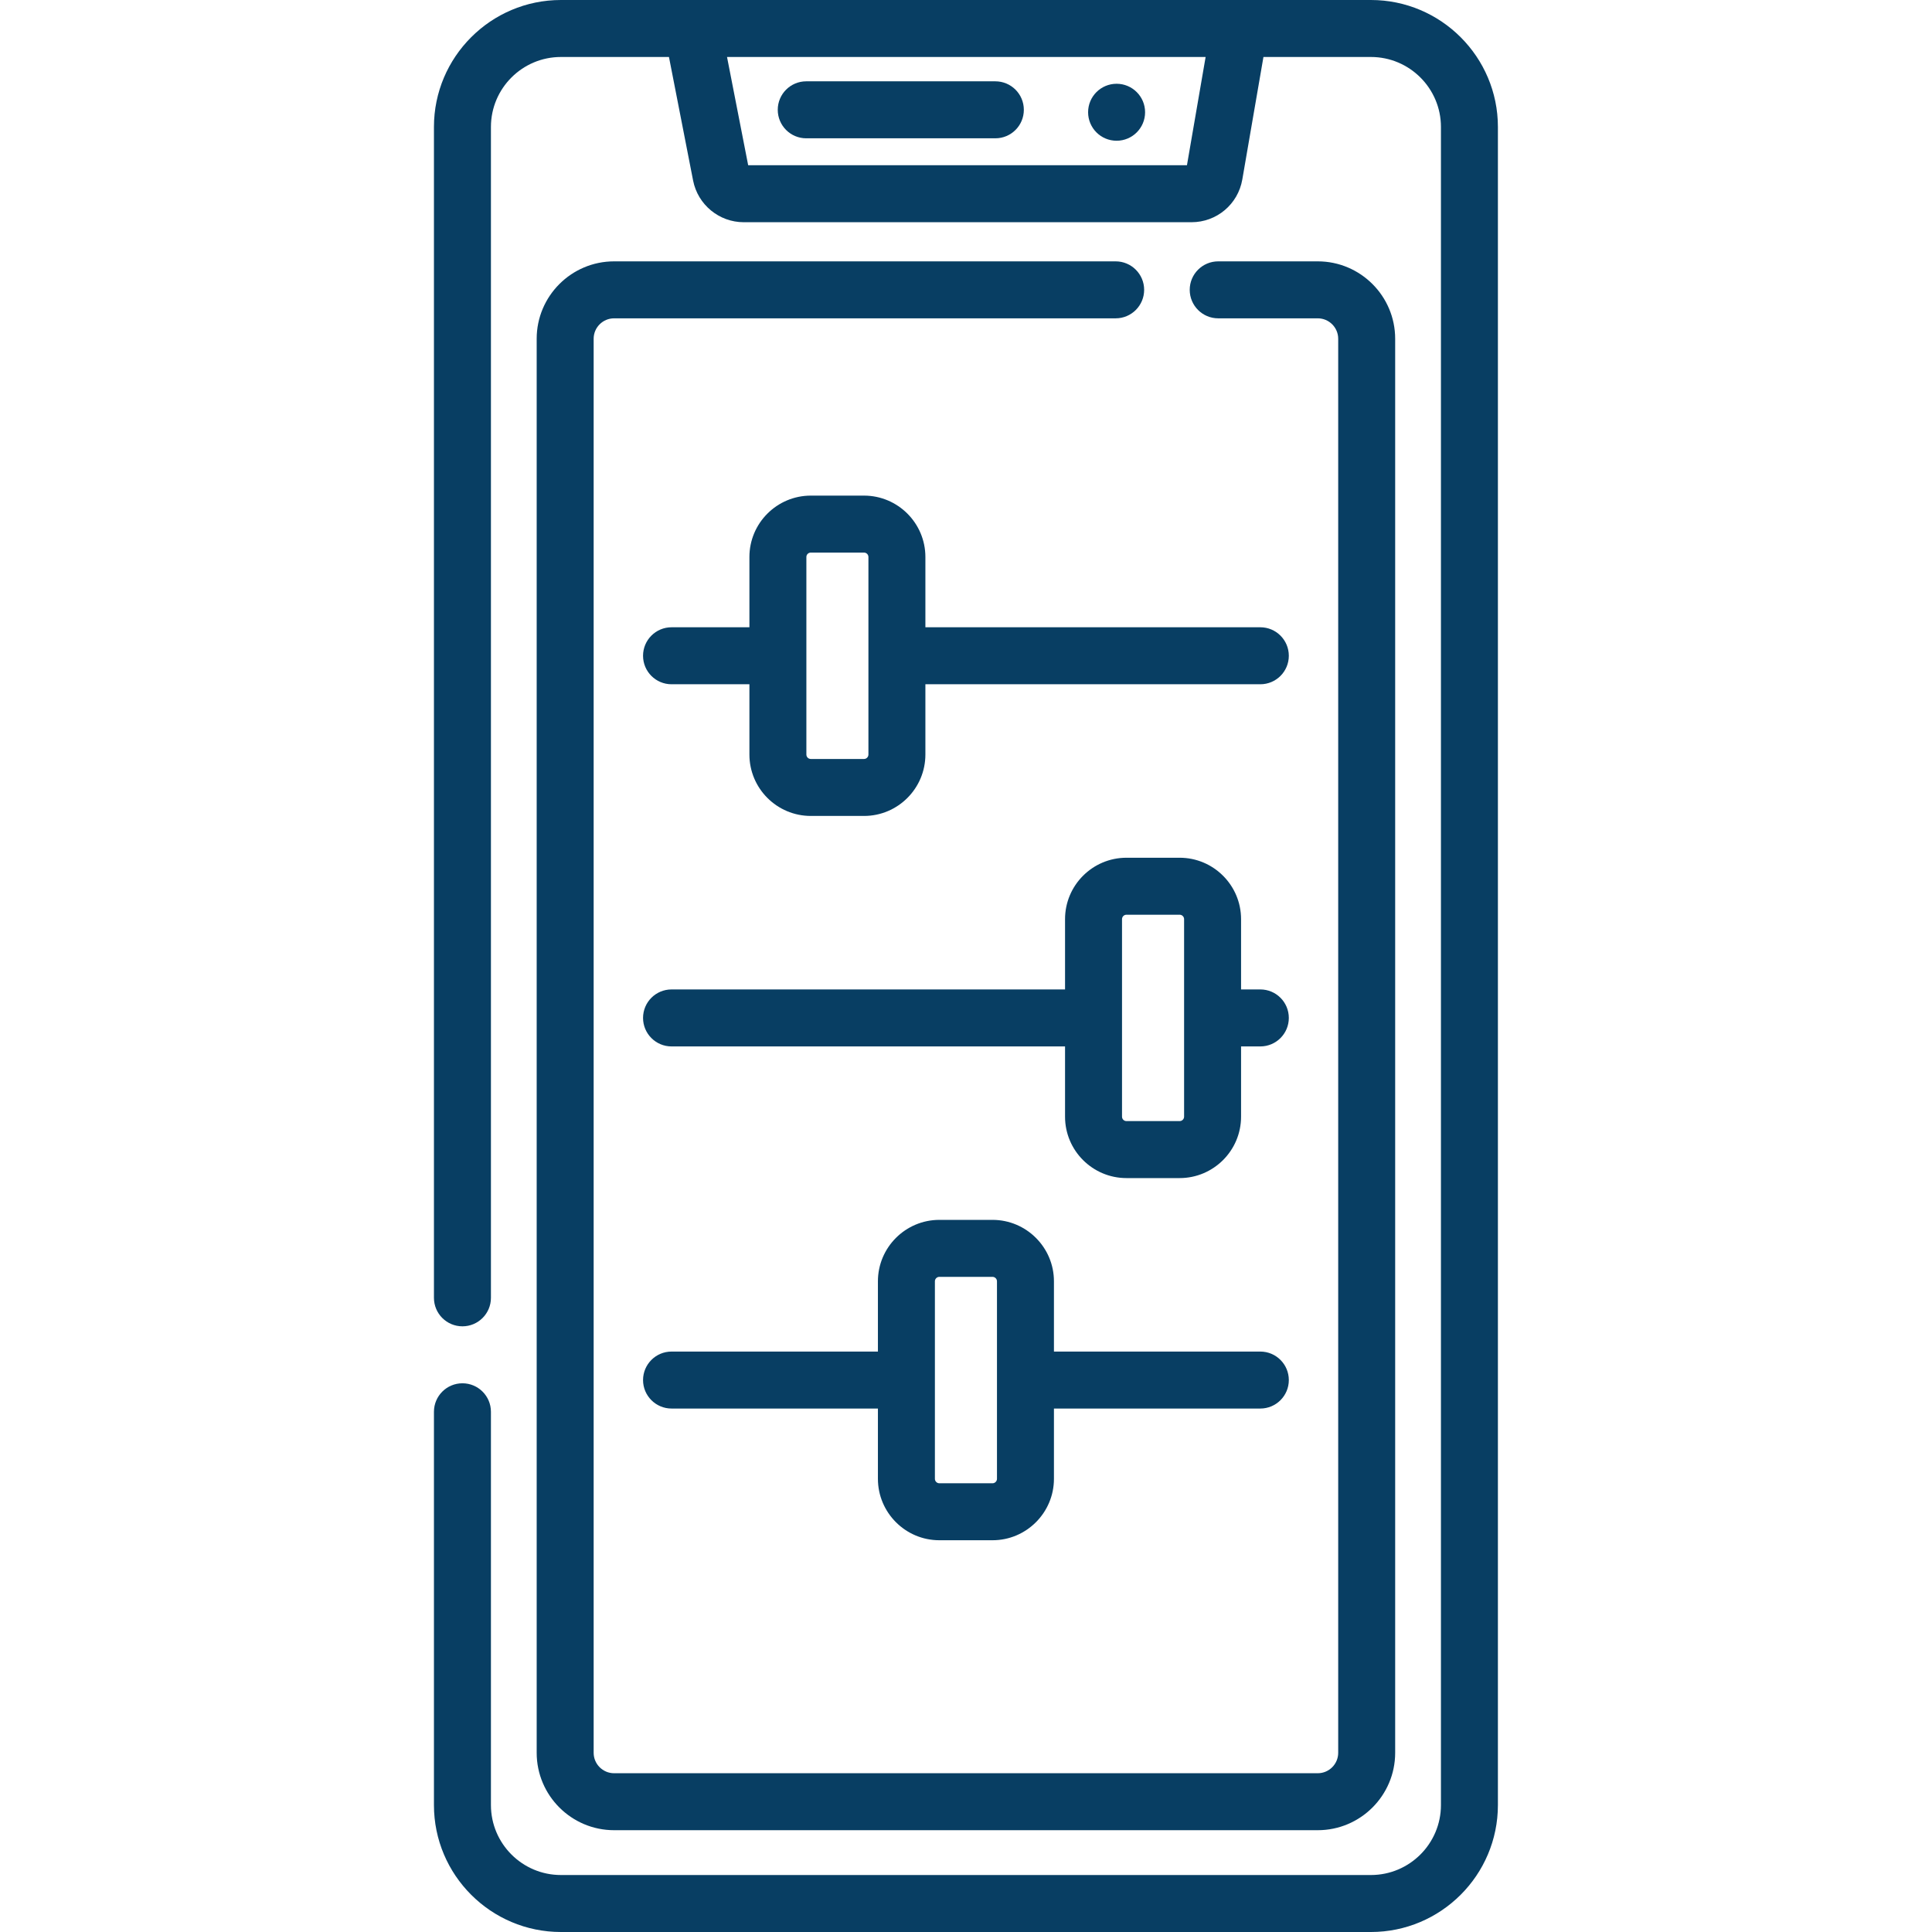 <?xml version="1.0"?>
<svg xmlns="http://www.w3.org/2000/svg" height="512px" viewBox="-115 0 512 512" width="512px"><g><path d="m248.309 0c-18.855 0-194.988 0-214.664 0-18.551 0-33.645 15.094-33.645 33.645v310.293c0 4.172 3.379 7.551 7.551 7.551 4.168 0 7.551-3.379 7.551-7.551v-310.293c0-10.227 8.316-18.543 18.543-18.543h28.637l6.398 32.754c1.258 6.395 6.898 11.035 13.41 11.035h118.676c6.672 0 12.332-4.77 13.461-11.34l5.598-32.449h28.484c10.23 0 18.555 8.316 18.555 18.543v444.711c0 10.227-8.324 18.543-18.555 18.543h-214.664c-10.227 0-18.543-8.316-18.543-18.543v-104.219c0-4.168-3.383-7.551-7.551-7.551-4.172 0-7.551 3.383-7.551 7.551v104.219c0 18.551 15.094 33.645 33.645 33.645h214.664c18.555 0 33.652-15.094 33.652-33.645v-444.711c0-18.551-15.098-33.645-33.652-33.645zm-48.754 43.789h-116.281l-5.605-28.688h126.832zm0 0" data-original="#000000" class="active-path" data-old_color="#000000" fill="#083E63"/><path d="m180.66 69.262h-132.922c-11.309 0-20.512 9.203-20.512 20.512v374.734c0 11.309 9.203 20.512 20.512 20.512h186.484c11.312 0 20.512-9.203 20.512-20.512v-374.734c0-11.309-9.199-20.512-20.512-20.512h-26.383c-4.168 0-7.551 3.379-7.551 7.547 0 4.172 3.383 7.551 7.551 7.551h26.383c2.984 0 5.414 2.43 5.414 5.414v374.734c0 2.984-2.43 5.414-5.414 5.414h-186.484c-2.984 0-5.414-2.43-5.414-5.414v-374.734c0-2.984 2.43-5.414 5.414-5.414h132.922c4.168 0 7.551-3.379 7.551-7.551 0-4.168-3.383-7.547-7.551-7.547zm0 0" data-original="#000000" class="active-path" data-old_color="#000000" fill="#083E63"/><path d="m188.461 29.746c0 4.172-3.383 7.551-7.551 7.551-4.172 0-7.551-3.379-7.551-7.551 0-4.168 3.379-7.547 7.551-7.547 4.168 0 7.551 3.379 7.551 7.547zm0 0" data-original="#000000" class="active-path" data-old_color="#000000" fill="#083E63"/><path d="m98.664 36.652h50.113c4.172 0 7.551-3.379 7.551-7.551 0-4.172-3.379-7.551-7.551-7.551h-50.113c-4.172 0-7.551 3.379-7.551 7.551 0 4.172 3.379 7.551 7.551 7.551zm0 0" data-original="#000000" class="active-path" data-old_color="#000000" fill="#083E63"/><path d="m219 166.234h-88.762v-18.625c0-8.969-7.297-16.266-16.266-16.266h-14.094c-8.98 0-16.277 7.297-16.277 16.266v18.625h-20.637c-4.168 0-7.551 3.383-7.551 7.551 0 4.176 3.383 7.551 7.551 7.551h20.637v18.621c0 8.98 7.297 16.277 16.277 16.277h14.094c8.969 0 16.266-7.297 16.266-16.277v-18.621h88.762c4.168 0 7.551-3.375 7.551-7.551 0-4.168-3.383-7.551-7.551-7.551zm-103.859 33.723c0 .656-.523 1.18-1.168 1.18h-14.094c-.656 0-1.18-.523-1.18-1.18 0-15.367 0-34.66 0-52.348 0-.645.523-1.168 1.18-1.168h14.094c.645 0 1.168.523 1.168 1.168zm0 0" data-original="#000000" class="active-path" data-old_color="#000000" fill="#083E63"/><path d="m219 262.211h-5.105v-18.625c0-8.977-7.309-16.277-16.277-16.277h-14.094c-8.98 0-16.277 7.301-16.277 16.277v18.625h-104.281c-4.168 0-7.551 3.371-7.551 7.551 0 4.168 3.383 7.551 7.551 7.551h104.281v18.621c0 8.973 7.297 16.27 16.277 16.27h14.094c8.969 0 16.277-7.297 16.277-16.27v-18.621h5.105c4.168 0 7.551-3.383 7.551-7.551 0-4.18-3.383-7.551-7.551-7.551zm-20.203 33.723c0 .645-.535 1.168-1.18 1.168h-14.094c-.645 0-1.176-.523-1.176-1.168 0-10.805 0-41.535 0-52.348 0-.652.531-1.176 1.176-1.176h14.094c.645 0 1.18.523 1.18 1.176zm0 0" data-original="#000000" class="active-path" data-old_color="#000000" fill="#083E63"/><path d="m133.934 408.18h14.094c8.969 0 16.277-7.309 16.277-16.277v-18.625h54.695c4.168 0 7.551-3.383 7.551-7.547 0-4.168-3.383-7.551-7.551-7.551h-54.695v-18.625c0-8.969-7.309-16.277-16.277-16.277h-14.094c-8.969 0-16.277 7.309-16.277 16.277v18.625h-54.691c-4.168 0-7.551 3.383-7.551 7.551 0 4.164 3.383 7.547 7.551 7.547h54.691v18.625c0 8.969 7.309 16.277 16.277 16.277zm-1.176-68.625c0-.645.531-1.176 1.176-1.176h14.094c.645 0 1.18.531 1.18 1.176v52.348c0 .645-.535 1.18-1.18 1.18h-14.094c-.645 0-1.176-.535-1.176-1.18 0-10.805 0-41.535 0-52.348zm0 0" data-original="#000000" class="active-path" data-old_color="#000000" fill="#083E63"/></g> </svg>
